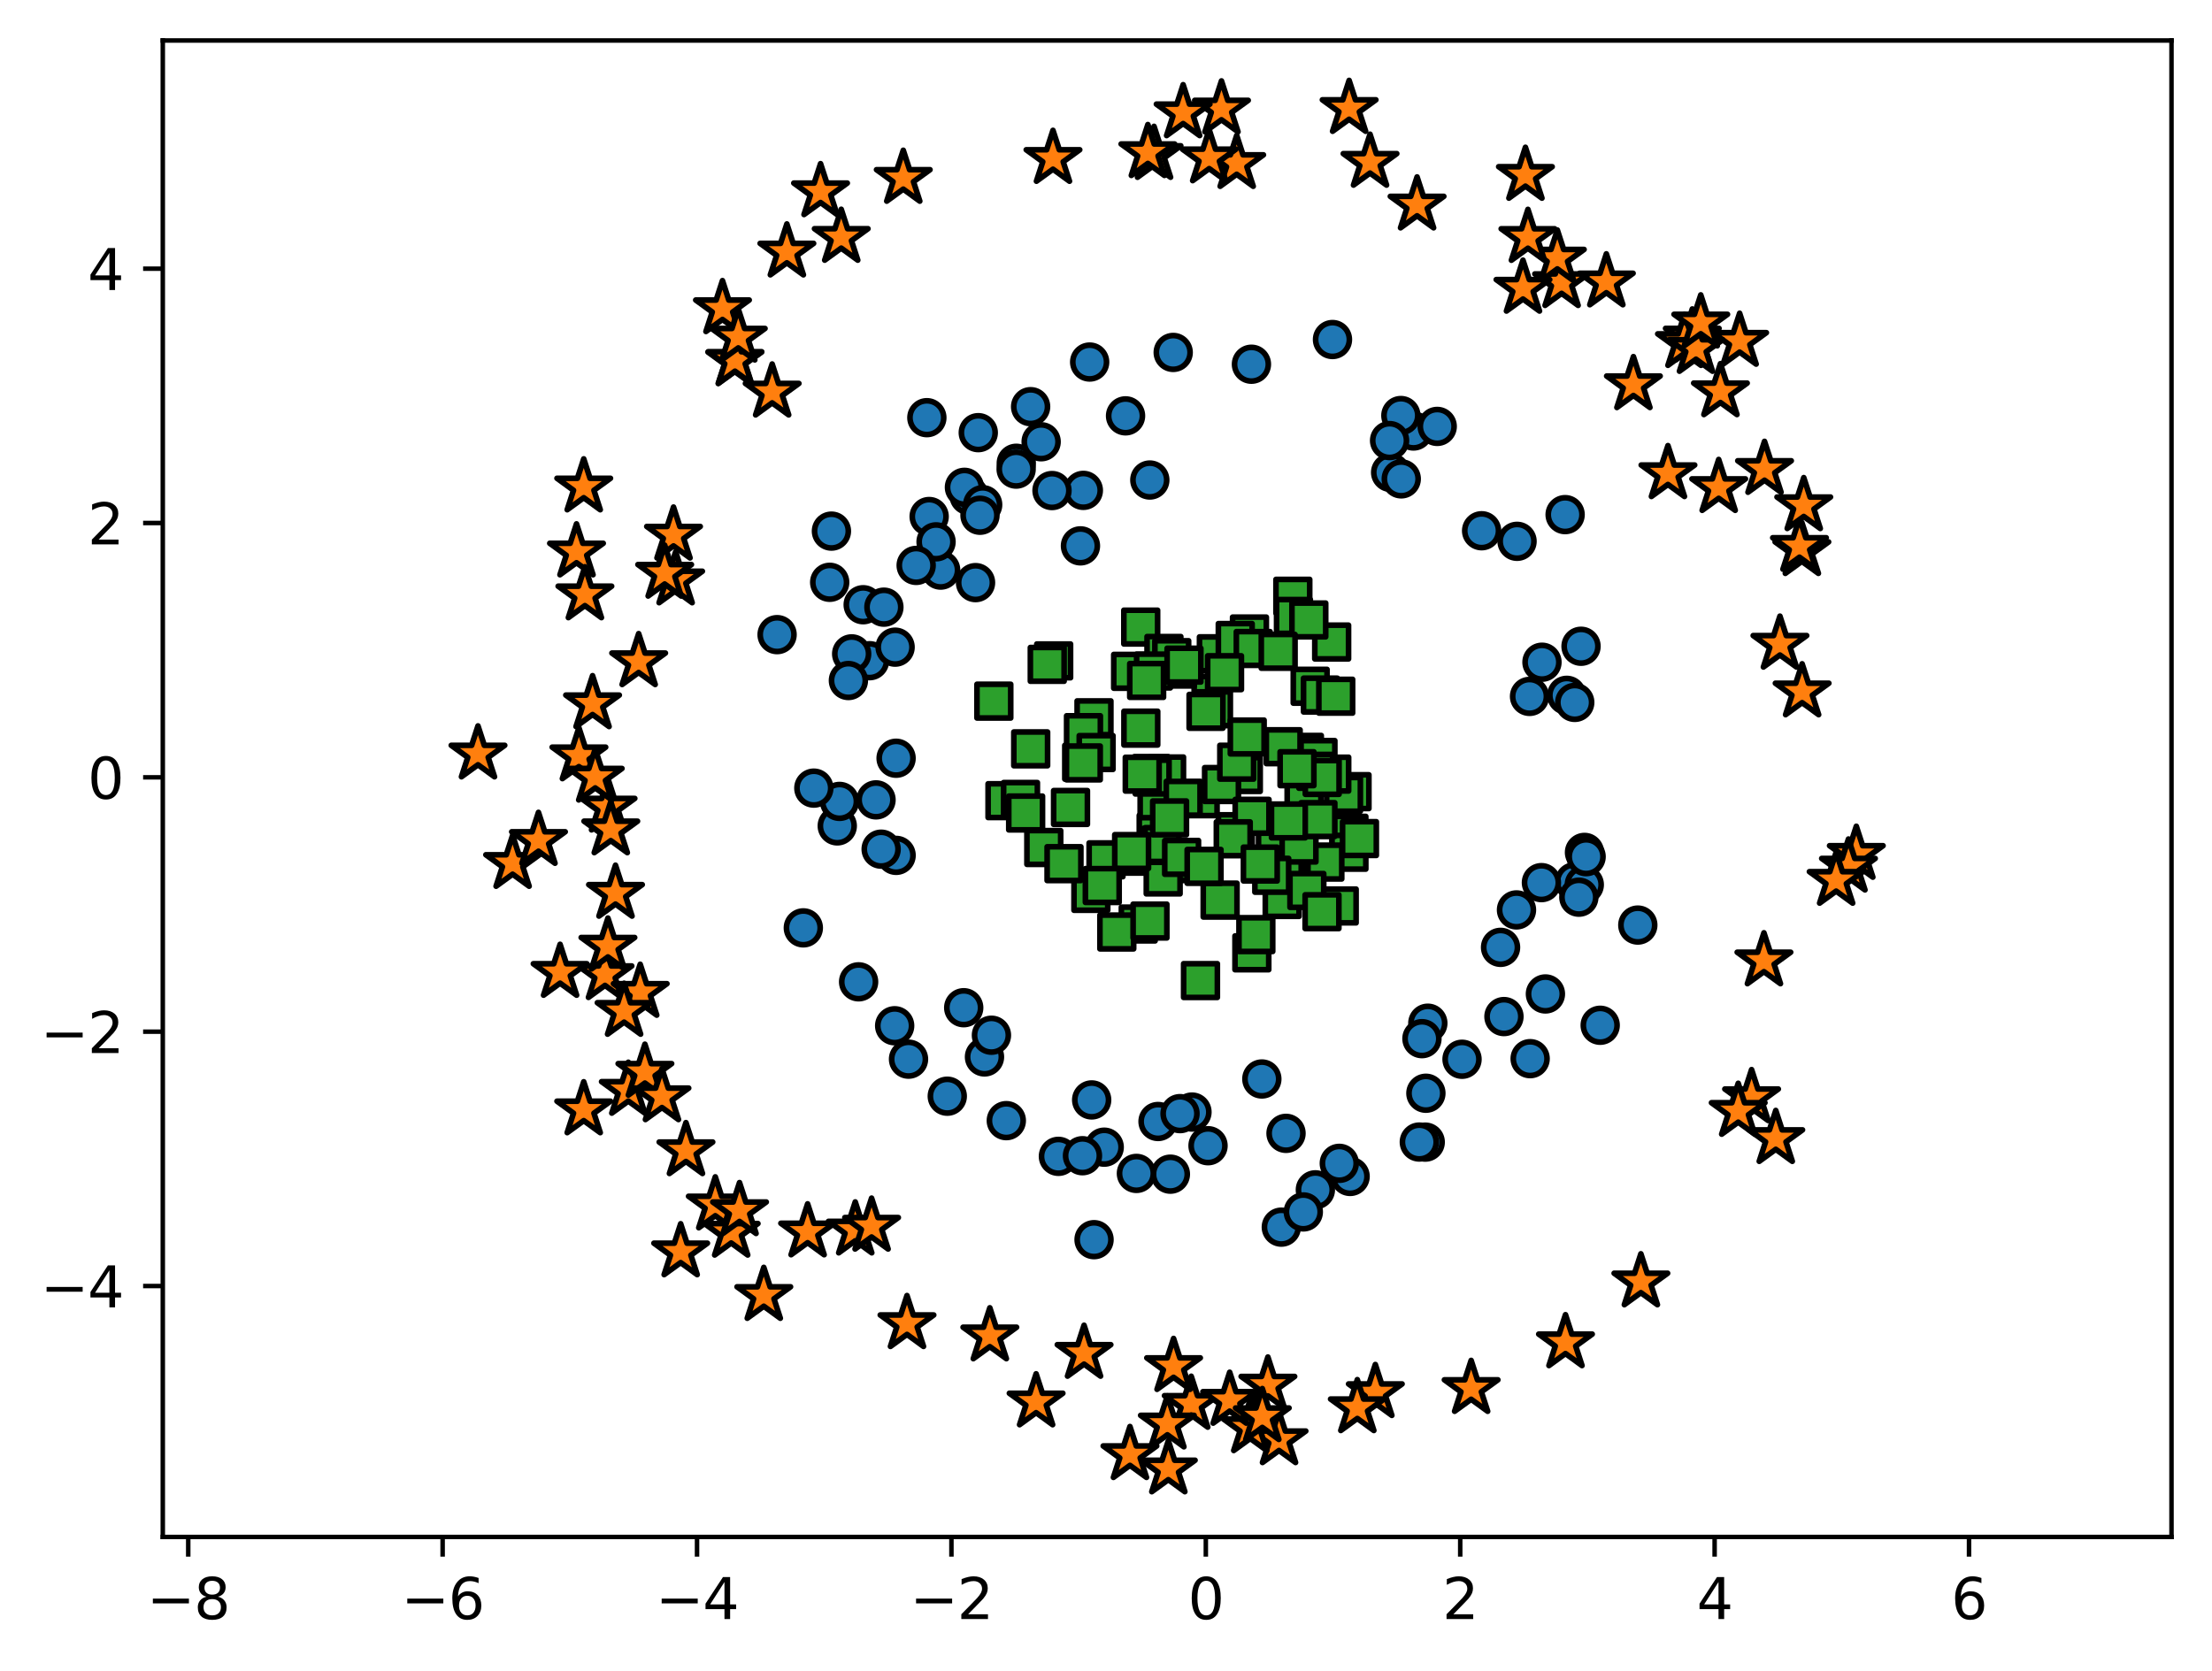 <?xml version="1.0" encoding="utf-8" standalone="no"?>
<!DOCTYPE svg PUBLIC "-//W3C//DTD SVG 1.1//EN"
  "http://www.w3.org/Graphics/SVG/1.1/DTD/svg11.dtd">
<svg xmlns:xlink="http://www.w3.org/1999/xlink" width="393.262pt" height="297.19pt" viewBox="0 0 393.262 297.19" xmlns="http://www.w3.org/2000/svg" version="1.1">
 <defs>
  <style type="text/css">*{stroke-linejoin: round; stroke-linecap: butt}</style>
 </defs>
 <g id="figure_1">
  <g id="patch_1">
   <path d="M 0 297.19 
L 393.262 297.19 
L 393.262 0 
L 0 0 
z
" style="fill: #ffffff"/>
  </g>
  <g id="axes_1">
   <g id="patch_2">
    <path d="M 28.942 273.312 
L 386.062 273.312 
L 386.062 7.2 
L 28.942 7.2 
z
" style="fill: #ffffff"/>
   </g>
   <g id="PathCollection_1">
    <defs>
     <path id="me2794a788e" d="M 0 3 
C 0.796 3 1.559 2.684 2.121 2.121 
C 2.684 1.559 3 0.796 3 0 
C 3 -0.796 2.684 -1.559 2.121 -2.121 
C 1.559 -2.684 0.796 -3 0 -3 
C -0.796 -3 -1.559 -2.684 -2.121 -2.121 
C -2.684 -1.559 -3 -0.796 -3 0 
C -3 0.796 -2.684 1.559 -2.121 2.121 
C -1.559 2.684 -0.796 3 0 3 
z
" style="stroke: #000000"/>
    </defs>
    <g clip-path="url(#pdf458d5dad)">
     <use xlink:href="#me2794a788e" x="208.078" y="208.799" style="fill: #1f77b4; stroke: #000000"/>
     <use xlink:href="#me2794a788e" x="253.385" y="203.1" style="fill: #1f77b4; stroke: #000000"/>
     <use xlink:href="#me2794a788e" x="152.648" y="174.596" style="fill: #1f77b4; stroke: #000000"/>
     <use xlink:href="#me2794a788e" x="204.422" y="85.36" style="fill: #1f77b4; stroke: #000000"/>
     <use xlink:href="#me2794a788e" x="148.853" y="146.867" style="fill: #1f77b4; stroke: #000000"/>
     <use xlink:href="#me2794a788e" x="159.059" y="182.407" style="fill: #1f77b4; stroke: #000000"/>
     <use xlink:href="#me2794a788e" x="240.032" y="209.203" style="fill: #1f77b4; stroke: #000000"/>
     <use xlink:href="#me2794a788e" x="154.602" y="117.492" style="fill: #1f77b4; stroke: #000000"/>
     <use xlink:href="#me2794a788e" x="202.039" y="208.665" style="fill: #1f77b4; stroke: #000000"/>
     <use xlink:href="#me2794a788e" x="259.929" y="188.366" style="fill: #1f77b4; stroke: #000000"/>
     <use xlink:href="#me2794a788e" x="138.156" y="112.855" style="fill: #1f77b4; stroke: #000000"/>
     <use xlink:href="#me2794a788e" x="205.88" y="199.432" style="fill: #1f77b4; stroke: #000000"/>
     <use xlink:href="#me2794a788e" x="266.778" y="168.465" style="fill: #1f77b4; stroke: #000000"/>
     <use xlink:href="#me2794a788e" x="175.028" y="187.951" style="fill: #1f77b4; stroke: #000000"/>
     <use xlink:href="#me2794a788e" x="180.68" y="82.381" style="fill: #1f77b4; stroke: #000000"/>
     <use xlink:href="#me2794a788e" x="167.237" y="101.379" style="fill: #1f77b4; stroke: #000000"/>
     <use xlink:href="#me2794a788e" x="192.603" y="87.202" style="fill: #1f77b4; stroke: #000000"/>
     <use xlink:href="#me2794a788e" x="269.61" y="161.807" style="fill: #1f77b4; stroke: #000000"/>
     <use xlink:href="#me2794a788e" x="274.753" y="176.751" style="fill: #1f77b4; stroke: #000000"/>
     <use xlink:href="#me2794a788e" x="278.548" y="123.647" style="fill: #1f77b4; stroke: #000000"/>
     <use xlink:href="#me2794a788e" x="272.039" y="188.26" style="fill: #1f77b4; stroke: #000000"/>
     <use xlink:href="#me2794a788e" x="147.507" y="103.549" style="fill: #1f77b4; stroke: #000000"/>
     <use xlink:href="#me2794a788e" x="196.313" y="203.999" style="fill: #1f77b4; stroke: #000000"/>
     <use xlink:href="#me2794a788e" x="251.297" y="76.644" style="fill: #1f77b4; stroke: #000000"/>
     <use xlink:href="#me2794a788e" x="291.18" y="164.502" style="fill: #1f77b4; stroke: #000000"/>
     <use xlink:href="#me2794a788e" x="159.139" y="115.082" style="fill: #1f77b4; stroke: #000000"/>
     <use xlink:href="#me2794a788e" x="185.102" y="78.557" style="fill: #1f77b4; stroke: #000000"/>
     <use xlink:href="#me2794a788e" x="155.746" y="142.239" style="fill: #1f77b4; stroke: #000000"/>
     <use xlink:href="#me2794a788e" x="173.922" y="76.937" style="fill: #1f77b4; stroke: #000000"/>
     <use xlink:href="#me2794a788e" x="211.915" y="197.754" style="fill: #1f77b4; stroke: #000000"/>
     <use xlink:href="#me2794a788e" x="165.19" y="91.849" style="fill: #1f77b4; stroke: #000000"/>
     <use xlink:href="#me2794a788e" x="274.141" y="117.761" style="fill: #1f77b4; stroke: #000000"/>
     <use xlink:href="#me2794a788e" x="269.71" y="96.262" style="fill: #1f77b4; stroke: #000000"/>
     <use xlink:href="#me2794a788e" x="255.516" y="75.827" style="fill: #1f77b4; stroke: #000000"/>
     <use xlink:href="#me2794a788e" x="252.334" y="203.087" style="fill: #1f77b4; stroke: #000000"/>
     <use xlink:href="#me2794a788e" x="214.771" y="203.739" style="fill: #1f77b4; stroke: #000000"/>
     <use xlink:href="#me2794a788e" x="247.236" y="84.015" style="fill: #1f77b4; stroke: #000000"/>
     <use xlink:href="#me2794a788e" x="159.317" y="152.108" style="fill: #1f77b4; stroke: #000000"/>
     <use xlink:href="#me2794a788e" x="164.782" y="74.273" style="fill: #1f77b4; stroke: #000000"/>
     <use xlink:href="#me2794a788e" x="233.853" y="211.582" style="fill: #1f77b4; stroke: #000000"/>
     <use xlink:href="#me2794a788e" x="194.083" y="195.596" style="fill: #1f77b4; stroke: #000000"/>
     <use xlink:href="#me2794a788e" x="281.086" y="114.923" style="fill: #1f77b4; stroke: #000000"/>
     <use xlink:href="#me2794a788e" x="279.914" y="156.803" style="fill: #1f77b4; stroke: #000000"/>
     <use xlink:href="#me2794a788e" x="142.82" y="165" style="fill: #1f77b4; stroke: #000000"/>
     <use xlink:href="#me2794a788e" x="178.908" y="199.281" style="fill: #1f77b4; stroke: #000000"/>
     <use xlink:href="#me2794a788e" x="274.043" y="156.955" style="fill: #1f77b4; stroke: #000000"/>
     <use xlink:href="#me2794a788e" x="153.462" y="107.538" style="fill: #1f77b4; stroke: #000000"/>
     <use xlink:href="#me2794a788e" x="168.412" y="194.934" style="fill: #1f77b4; stroke: #000000"/>
     <use xlink:href="#me2794a788e" x="180.656" y="83.419" style="fill: #1f77b4; stroke: #000000"/>
     <use xlink:href="#me2794a788e" x="279.967" y="124.907" style="fill: #1f77b4; stroke: #000000"/>
     <use xlink:href="#me2794a788e" x="281.663" y="157.322" style="fill: #1f77b4; stroke: #000000"/>
     <use xlink:href="#me2794a788e" x="166.418" y="96.353" style="fill: #1f77b4; stroke: #000000"/>
     <use xlink:href="#me2794a788e" x="172.285" y="88.13" style="fill: #1f77b4; stroke: #000000"/>
     <use xlink:href="#me2794a788e" x="183.229" y="72.317" style="fill: #1f77b4; stroke: #000000"/>
     <use xlink:href="#me2794a788e" x="192.089" y="97.069" style="fill: #1f77b4; stroke: #000000"/>
     <use xlink:href="#me2794a788e" x="249.054" y="73.892" style="fill: #1f77b4; stroke: #000000"/>
     <use xlink:href="#me2794a788e" x="151.415" y="116.276" style="fill: #1f77b4; stroke: #000000"/>
     <use xlink:href="#me2794a788e" x="227.801" y="218.22" style="fill: #1f77b4; stroke: #000000"/>
     <use xlink:href="#me2794a788e" x="263.412" y="94.382" style="fill: #1f77b4; stroke: #000000"/>
     <use xlink:href="#me2794a788e" x="231.71" y="215.514" style="fill: #1f77b4; stroke: #000000"/>
     <use xlink:href="#me2794a788e" x="157.143" y="107.971" style="fill: #1f77b4; stroke: #000000"/>
     <use xlink:href="#me2794a788e" x="171.463" y="86.659" style="fill: #1f77b4; stroke: #000000"/>
     <use xlink:href="#me2794a788e" x="222.487" y="64.77" style="fill: #1f77b4; stroke: #000000"/>
     <use xlink:href="#me2794a788e" x="238.109" y="206.874" style="fill: #1f77b4; stroke: #000000"/>
     <use xlink:href="#me2794a788e" x="149.254" y="142.511" style="fill: #1f77b4; stroke: #000000"/>
     <use xlink:href="#me2794a788e" x="284.492" y="182.32" style="fill: #1f77b4; stroke: #000000"/>
     <use xlink:href="#me2794a788e" x="147.816" y="94.447" style="fill: #1f77b4; stroke: #000000"/>
     <use xlink:href="#me2794a788e" x="174.704" y="89.749" style="fill: #1f77b4; stroke: #000000"/>
     <use xlink:href="#me2794a788e" x="176.264" y="184.092" style="fill: #1f77b4; stroke: #000000"/>
     <use xlink:href="#me2794a788e" x="249.123" y="85.157" style="fill: #1f77b4; stroke: #000000"/>
     <use xlink:href="#me2794a788e" x="171.334" y="179.199" style="fill: #1f77b4; stroke: #000000"/>
     <use xlink:href="#me2794a788e" x="281.7" y="151.581" style="fill: #1f77b4; stroke: #000000"/>
     <use xlink:href="#me2794a788e" x="174.229" y="91.625" style="fill: #1f77b4; stroke: #000000"/>
     <use xlink:href="#me2794a788e" x="209.793" y="198.032" style="fill: #1f77b4; stroke: #000000"/>
     <use xlink:href="#me2794a788e" x="144.689" y="140.149" style="fill: #1f77b4; stroke: #000000"/>
     <use xlink:href="#me2794a788e" x="278.257" y="91.513" style="fill: #1f77b4; stroke: #000000"/>
     <use xlink:href="#me2794a788e" x="236.898" y="60.376" style="fill: #1f77b4; stroke: #000000"/>
     <use xlink:href="#me2794a788e" x="193.727" y="64.381" style="fill: #1f77b4; stroke: #000000"/>
     <use xlink:href="#me2794a788e" x="271.93" y="123.839" style="fill: #1f77b4; stroke: #000000"/>
     <use xlink:href="#me2794a788e" x="253.848" y="181.952" style="fill: #1f77b4; stroke: #000000"/>
     <use xlink:href="#me2794a788e" x="267.381" y="180.774" style="fill: #1f77b4; stroke: #000000"/>
     <use xlink:href="#me2794a788e" x="281.989" y="152.337" style="fill: #1f77b4; stroke: #000000"/>
     <use xlink:href="#me2794a788e" x="280.696" y="159.543" style="fill: #1f77b4; stroke: #000000"/>
     <use xlink:href="#me2794a788e" x="161.522" y="188.348" style="fill: #1f77b4; stroke: #000000"/>
     <use xlink:href="#me2794a788e" x="156.656" y="151.005" style="fill: #1f77b4; stroke: #000000"/>
     <use xlink:href="#me2794a788e" x="194.506" y="220.447" style="fill: #1f77b4; stroke: #000000"/>
     <use xlink:href="#me2794a788e" x="188.17" y="205.63" style="fill: #1f77b4; stroke: #000000"/>
     <use xlink:href="#me2794a788e" x="224.338" y="191.872" style="fill: #1f77b4; stroke: #000000"/>
     <use xlink:href="#me2794a788e" x="200.106" y="73.95" style="fill: #1f77b4; stroke: #000000"/>
     <use xlink:href="#me2794a788e" x="159.313" y="134.835" style="fill: #1f77b4; stroke: #000000"/>
     <use xlink:href="#me2794a788e" x="253.503" y="194.409" style="fill: #1f77b4; stroke: #000000"/>
     <use xlink:href="#me2794a788e" x="150.834" y="121.016" style="fill: #1f77b4; stroke: #000000"/>
     <use xlink:href="#me2794a788e" x="173.436" y="103.605" style="fill: #1f77b4; stroke: #000000"/>
     <use xlink:href="#me2794a788e" x="208.579" y="62.672" style="fill: #1f77b4; stroke: #000000"/>
     <use xlink:href="#me2794a788e" x="252.802" y="184.7" style="fill: #1f77b4; stroke: #000000"/>
     <use xlink:href="#me2794a788e" x="192.449" y="205.518" style="fill: #1f77b4; stroke: #000000"/>
     <use xlink:href="#me2794a788e" x="187.031" y="87.233" style="fill: #1f77b4; stroke: #000000"/>
     <use xlink:href="#me2794a788e" x="228.637" y="201.541" style="fill: #1f77b4; stroke: #000000"/>
     <use xlink:href="#me2794a788e" x="162.882" y="100.545" style="fill: #1f77b4; stroke: #000000"/>
     <use xlink:href="#me2794a788e" x="247.049" y="78.345" style="fill: #1f77b4; stroke: #000000"/>
    </g>
   </g>
   <g id="PathCollection_2">
    <defs>
     <path id="m41deb6f26c" d="M 0 -5 
L -1.123 -1.545 
L -4.755 -1.545 
L -1.816 0.59 
L -2.939 4.045 
L -0 1.91 
L 2.939 4.045 
L 1.816 0.59 
L 4.755 -1.545 
L 1.123 -1.545 
z
" style="stroke: #000000"/>
    </defs>
    <g clip-path="url(#pdf458d5dad)">
     <use xlink:href="#m41deb6f26c" x="152.051" y="218.736" style="fill: #ff7f0e; stroke: #000000"/>
     <use xlink:href="#m41deb6f26c" x="261.548" y="246.917" style="fill: #ff7f0e; stroke: #000000"/>
     <use xlink:href="#m41deb6f26c" x="103.779" y="197.369" style="fill: #ff7f0e; stroke: #000000"/>
     <use xlink:href="#m41deb6f26c" x="244.514" y="247.647" style="fill: #ff7f0e; stroke: #000000"/>
     <use xlink:href="#m41deb6f26c" x="241.312" y="250.334" style="fill: #ff7f0e; stroke: #000000"/>
     <use xlink:href="#m41deb6f26c" x="91.136" y="153.547" style="fill: #ff7f0e; stroke: #000000"/>
     <use xlink:href="#m41deb6f26c" x="187.204" y="28.179" style="fill: #ff7f0e; stroke: #000000"/>
     <use xlink:href="#m41deb6f26c" x="139.894" y="44.826" style="fill: #ff7f0e; stroke: #000000"/>
     <use xlink:href="#m41deb6f26c" x="107.559" y="173.318" style="fill: #ff7f0e; stroke: #000000"/>
     <use xlink:href="#m41deb6f26c" x="108.102" y="143.527" style="fill: #ff7f0e; stroke: #000000"/>
     <use xlink:href="#m41deb6f26c" x="130.632" y="64.158" style="fill: #ff7f0e; stroke: #000000"/>
     <use xlink:href="#m41deb6f26c" x="251.935" y="36.464" style="fill: #ff7f0e; stroke: #000000"/>
     <use xlink:href="#m41deb6f26c" x="119.74" y="95.167" style="fill: #ff7f0e; stroke: #000000"/>
     <use xlink:href="#m41deb6f26c" x="143.583" y="219.078" style="fill: #ff7f0e; stroke: #000000"/>
     <use xlink:href="#m41deb6f26c" x="154.956" y="218.06" style="fill: #ff7f0e; stroke: #000000"/>
     <use xlink:href="#m41deb6f26c" x="285.585" y="50.143" style="fill: #ff7f0e; stroke: #000000"/>
     <use xlink:href="#m41deb6f26c" x="105.349" y="125.154" style="fill: #ff7f0e; stroke: #000000"/>
     <use xlink:href="#m41deb6f26c" x="277.63" y="50.26" style="fill: #ff7f0e; stroke: #000000"/>
     <use xlink:href="#m41deb6f26c" x="227.393" y="256.025" style="fill: #ff7f0e; stroke: #000000"/>
     <use xlink:href="#m41deb6f26c" x="121.013" y="222.617" style="fill: #ff7f0e; stroke: #000000"/>
     <use xlink:href="#m41deb6f26c" x="320.345" y="97.915" style="fill: #ff7f0e; stroke: #000000"/>
     <use xlink:href="#m41deb6f26c" x="219.867" y="29.081" style="fill: #ff7f0e; stroke: #000000"/>
     <use xlink:href="#m41deb6f26c" x="276.873" y="45.905" style="fill: #ff7f0e; stroke: #000000"/>
     <use xlink:href="#m41deb6f26c" x="111.707" y="193.893" style="fill: #ff7f0e; stroke: #000000"/>
     <use xlink:href="#m41deb6f26c" x="330.026" y="151.934" style="fill: #ff7f0e; stroke: #000000"/>
     <use xlink:href="#m41deb6f26c" x="319.922" y="97.173" style="fill: #ff7f0e; stroke: #000000"/>
     <use xlink:href="#m41deb6f26c" x="225.414" y="246.316" style="fill: #ff7f0e; stroke: #000000"/>
     <use xlink:href="#m41deb6f26c" x="222.278" y="253.893" style="fill: #ff7f0e; stroke: #000000"/>
     <use xlink:href="#m41deb6f26c" x="309.281" y="60.703" style="fill: #ff7f0e; stroke: #000000"/>
     <use xlink:href="#m41deb6f26c" x="130.666" y="64.095" style="fill: #ff7f0e; stroke: #000000"/>
     <use xlink:href="#m41deb6f26c" x="270.764" y="51.265" style="fill: #ff7f0e; stroke: #000000"/>
     <use xlink:href="#m41deb6f26c" x="108.588" y="147.575" style="fill: #ff7f0e; stroke: #000000"/>
     <use xlink:href="#m41deb6f26c" x="113.545" y="117.677" style="fill: #ff7f0e; stroke: #000000"/>
     <use xlink:href="#m41deb6f26c" x="127.17" y="214.277" style="fill: #ff7f0e; stroke: #000000"/>
     <use xlink:href="#m41deb6f26c" x="175.979" y="237.562" style="fill: #ff7f0e; stroke: #000000"/>
     <use xlink:href="#m41deb6f26c" x="239.855" y="19.296" style="fill: #ff7f0e; stroke: #000000"/>
     <use xlink:href="#m41deb6f26c" x="114.654" y="190.687" style="fill: #ff7f0e; stroke: #000000"/>
     <use xlink:href="#m41deb6f26c" x="128.446" y="54.901" style="fill: #ff7f0e; stroke: #000000"/>
     <use xlink:href="#m41deb6f26c" x="211.784" y="249.733" style="fill: #ff7f0e; stroke: #000000"/>
     <use xlink:href="#m41deb6f26c" x="208.643" y="243.013" style="fill: #ff7f0e; stroke: #000000"/>
     <use xlink:href="#m41deb6f26c" x="117.686" y="195.039" style="fill: #ff7f0e; stroke: #000000"/>
     <use xlink:href="#m41deb6f26c" x="192.729" y="240.666" style="fill: #ff7f0e; stroke: #000000"/>
     <use xlink:href="#m41deb6f26c" x="160.588" y="31.721" style="fill: #ff7f0e; stroke: #000000"/>
     <use xlink:href="#m41deb6f26c" x="313.603" y="170.878" style="fill: #ff7f0e; stroke: #000000"/>
     <use xlink:href="#m41deb6f26c" x="300.866" y="59.942" style="fill: #ff7f0e; stroke: #000000"/>
     <use xlink:href="#m41deb6f26c" x="296.537" y="84.239" style="fill: #ff7f0e; stroke: #000000"/>
     <use xlink:href="#m41deb6f26c" x="328.629" y="154.202" style="fill: #ff7f0e; stroke: #000000"/>
     <use xlink:href="#m41deb6f26c" x="95.732" y="149.459" style="fill: #ff7f0e; stroke: #000000"/>
     <use xlink:href="#m41deb6f26c" x="131.255" y="59.956" style="fill: #ff7f0e; stroke: #000000"/>
     <use xlink:href="#m41deb6f26c" x="137.28" y="69.732" style="fill: #ff7f0e; stroke: #000000"/>
     <use xlink:href="#m41deb6f26c" x="218.62" y="249.023" style="fill: #ff7f0e; stroke: #000000"/>
     <use xlink:href="#m41deb6f26c" x="121.953" y="204.631" style="fill: #ff7f0e; stroke: #000000"/>
     <use xlink:href="#m41deb6f26c" x="224.42" y="251.924" style="fill: #ff7f0e; stroke: #000000"/>
     <use xlink:href="#m41deb6f26c" x="214.98" y="28.075" style="fill: #ff7f0e; stroke: #000000"/>
     <use xlink:href="#m41deb6f26c" x="113.82" y="176.473" style="fill: #ff7f0e; stroke: #000000"/>
     <use xlink:href="#m41deb6f26c" x="313.707" y="83.484" style="fill: #ff7f0e; stroke: #000000"/>
     <use xlink:href="#m41deb6f26c" x="243.571" y="28.867" style="fill: #ff7f0e; stroke: #000000"/>
     <use xlink:href="#m41deb6f26c" x="205.172" y="27.472" style="fill: #ff7f0e; stroke: #000000"/>
     <use xlink:href="#m41deb6f26c" x="311.407" y="195.205" style="fill: #ff7f0e; stroke: #000000"/>
     <use xlink:href="#m41deb6f26c" x="299.476" y="60.919" style="fill: #ff7f0e; stroke: #000000"/>
     <use xlink:href="#m41deb6f26c" x="102.923" y="134.413" style="fill: #ff7f0e; stroke: #000000"/>
     <use xlink:href="#m41deb6f26c" x="207.543" y="253.234" style="fill: #ff7f0e; stroke: #000000"/>
     <use xlink:href="#m41deb6f26c" x="108.081" y="168.259" style="fill: #ff7f0e; stroke: #000000"/>
     <use xlink:href="#m41deb6f26c" x="120.118" y="103.13" style="fill: #ff7f0e; stroke: #000000"/>
     <use xlink:href="#m41deb6f26c" x="305.559" y="86.704" style="fill: #ff7f0e; stroke: #000000"/>
     <use xlink:href="#m41deb6f26c" x="271.644" y="42.23" style="fill: #ff7f0e; stroke: #000000"/>
     <use xlink:href="#m41deb6f26c" x="200.89" y="258.673" style="fill: #ff7f0e; stroke: #000000"/>
     <use xlink:href="#m41deb6f26c" x="103.779" y="86.598" style="fill: #ff7f0e; stroke: #000000"/>
     <use xlink:href="#m41deb6f26c" x="109.427" y="158.857" style="fill: #ff7f0e; stroke: #000000"/>
     <use xlink:href="#m41deb6f26c" x="301.522" y="61.963" style="fill: #ff7f0e; stroke: #000000"/>
     <use xlink:href="#m41deb6f26c" x="290.398" y="68.417" style="fill: #ff7f0e; stroke: #000000"/>
     <use xlink:href="#m41deb6f26c" x="204.075" y="27.15" style="fill: #ff7f0e; stroke: #000000"/>
     <use xlink:href="#m41deb6f26c" x="320.682" y="89.932" style="fill: #ff7f0e; stroke: #000000"/>
     <use xlink:href="#m41deb6f26c" x="315.707" y="202.468" style="fill: #ff7f0e; stroke: #000000"/>
     <use xlink:href="#m41deb6f26c" x="316.448" y="114.568" style="fill: #ff7f0e; stroke: #000000"/>
     <use xlink:href="#m41deb6f26c" x="149.56" y="42.216" style="fill: #ff7f0e; stroke: #000000"/>
     <use xlink:href="#m41deb6f26c" x="291.725" y="227.961" style="fill: #ff7f0e; stroke: #000000"/>
     <use xlink:href="#m41deb6f26c" x="84.979" y="134.086" style="fill: #ff7f0e; stroke: #000000"/>
     <use xlink:href="#m41deb6f26c" x="320.393" y="123.041" style="fill: #ff7f0e; stroke: #000000"/>
     <use xlink:href="#m41deb6f26c" x="302.371" y="57.441" style="fill: #ff7f0e; stroke: #000000"/>
     <use xlink:href="#m41deb6f26c" x="145.882" y="34.104" style="fill: #ff7f0e; stroke: #000000"/>
     <use xlink:href="#m41deb6f26c" x="135.791" y="230.374" style="fill: #ff7f0e; stroke: #000000"/>
     <use xlink:href="#m41deb6f26c" x="305.868" y="69.671" style="fill: #ff7f0e; stroke: #000000"/>
     <use xlink:href="#m41deb6f26c" x="99.576" y="172.924" style="fill: #ff7f0e; stroke: #000000"/>
     <use xlink:href="#m41deb6f26c" x="161.249" y="235.384" style="fill: #ff7f0e; stroke: #000000"/>
     <use xlink:href="#m41deb6f26c" x="184.205" y="249.303" style="fill: #ff7f0e; stroke: #000000"/>
     <use xlink:href="#m41deb6f26c" x="326.44" y="156.553" style="fill: #ff7f0e; stroke: #000000"/>
     <use xlink:href="#m41deb6f26c" x="309.031" y="197.642" style="fill: #ff7f0e; stroke: #000000"/>
     <use xlink:href="#m41deb6f26c" x="217.161" y="19.389" style="fill: #ff7f0e; stroke: #000000"/>
     <use xlink:href="#m41deb6f26c" x="105.825" y="138.202" style="fill: #ff7f0e; stroke: #000000"/>
     <use xlink:href="#m41deb6f26c" x="102.493" y="98.158" style="fill: #ff7f0e; stroke: #000000"/>
     <use xlink:href="#m41deb6f26c" x="207.711" y="261.216" style="fill: #ff7f0e; stroke: #000000"/>
     <use xlink:href="#m41deb6f26c" x="103.987" y="105.785" style="fill: #ff7f0e; stroke: #000000"/>
     <use xlink:href="#m41deb6f26c" x="210.345" y="20.062" style="fill: #ff7f0e; stroke: #000000"/>
     <use xlink:href="#m41deb6f26c" x="271.199" y="31.191" style="fill: #ff7f0e; stroke: #000000"/>
     <use xlink:href="#m41deb6f26c" x="129.996" y="219.127" style="fill: #ff7f0e; stroke: #000000"/>
     <use xlink:href="#m41deb6f26c" x="131.476" y="215.295" style="fill: #ff7f0e; stroke: #000000"/>
     <use xlink:href="#m41deb6f26c" x="278.32" y="238.788" style="fill: #ff7f0e; stroke: #000000"/>
     <use xlink:href="#m41deb6f26c" x="110.955" y="179.855" style="fill: #ff7f0e; stroke: #000000"/>
     <use xlink:href="#m41deb6f26c" x="118.169" y="101.94" style="fill: #ff7f0e; stroke: #000000"/>
    </g>
   </g>
   <g id="PathCollection_3">
    <defs>
     <path id="mb01de57bb8" d="M -3 3 
L 3 3 
L 3 -3 
L -3 -3 
z
" style="stroke: #000000"/>
    </defs>
    <g clip-path="url(#pdf458d5dad)">
     <use xlink:href="#mb01de57bb8" x="187.328" y="117.523" style="fill: #2ca02c; stroke: #000000"/>
     <use xlink:href="#mb01de57bb8" x="192.307" y="135.545" style="fill: #2ca02c; stroke: #000000"/>
     <use xlink:href="#mb01de57bb8" x="202.806" y="111.512" style="fill: #2ca02c; stroke: #000000"/>
     <use xlink:href="#mb01de57bb8" x="178.67" y="142.378" style="fill: #2ca02c; stroke: #000000"/>
     <use xlink:href="#mb01de57bb8" x="185.572" y="150.706" style="fill: #2ca02c; stroke: #000000"/>
     <use xlink:href="#mb01de57bb8" x="205.547" y="147.993" style="fill: #2ca02c; stroke: #000000"/>
     <use xlink:href="#mb01de57bb8" x="221.046" y="137.729" style="fill: #2ca02c; stroke: #000000"/>
     <use xlink:href="#mb01de57bb8" x="213.375" y="142.033" style="fill: #2ca02c; stroke: #000000"/>
     <use xlink:href="#mb01de57bb8" x="239.817" y="148.178" style="fill: #2ca02c; stroke: #000000"/>
     <use xlink:href="#mb01de57bb8" x="236.753" y="114.171" style="fill: #2ca02c; stroke: #000000"/>
     <use xlink:href="#mb01de57bb8" x="202.645" y="152.248" style="fill: #2ca02c; stroke: #000000"/>
     <use xlink:href="#mb01de57bb8" x="222.563" y="169.439" style="fill: #2ca02c; stroke: #000000"/>
     <use xlink:href="#mb01de57bb8" x="209.766" y="153.572" style="fill: #2ca02c; stroke: #000000"/>
     <use xlink:href="#mb01de57bb8" x="232.927" y="122.035" style="fill: #2ca02c; stroke: #000000"/>
     <use xlink:href="#mb01de57bb8" x="207.405" y="137.626" style="fill: #2ca02c; stroke: #000000"/>
     <use xlink:href="#mb01de57bb8" x="239.823" y="151.551" style="fill: #2ca02c; stroke: #000000"/>
     <use xlink:href="#mb01de57bb8" x="228.879" y="154.682" style="fill: #2ca02c; stroke: #000000"/>
     <use xlink:href="#mb01de57bb8" x="219.624" y="147.896" style="fill: #2ca02c; stroke: #000000"/>
     <use xlink:href="#mb01de57bb8" x="217.172" y="139.51" style="fill: #2ca02c; stroke: #000000"/>
     <use xlink:href="#mb01de57bb8" x="190.323" y="143.588" style="fill: #2ca02c; stroke: #000000"/>
     <use xlink:href="#mb01de57bb8" x="222.136" y="112.743" style="fill: #2ca02c; stroke: #000000"/>
     <use xlink:href="#mb01de57bb8" x="228.336" y="153.266" style="fill: #2ca02c; stroke: #000000"/>
     <use xlink:href="#mb01de57bb8" x="219.876" y="135.541" style="fill: #2ca02c; stroke: #000000"/>
     <use xlink:href="#mb01de57bb8" x="216.251" y="116.261" style="fill: #2ca02c; stroke: #000000"/>
     <use xlink:href="#mb01de57bb8" x="240.371" y="140.78" style="fill: #2ca02c; stroke: #000000"/>
     <use xlink:href="#mb01de57bb8" x="206.795" y="155.949" style="fill: #2ca02c; stroke: #000000"/>
     <use xlink:href="#mb01de57bb8" x="194.496" y="127.642" style="fill: #2ca02c; stroke: #000000"/>
     <use xlink:href="#mb01de57bb8" x="226.748" y="149.422" style="fill: #2ca02c; stroke: #000000"/>
     <use xlink:href="#mb01de57bb8" x="222.602" y="145.161" style="fill: #2ca02c; stroke: #000000"/>
     <use xlink:href="#mb01de57bb8" x="241.691" y="149.122" style="fill: #2ca02c; stroke: #000000"/>
     <use xlink:href="#mb01de57bb8" x="235.543" y="153.3" style="fill: #2ca02c; stroke: #000000"/>
     <use xlink:href="#mb01de57bb8" x="206.067" y="150.34" style="fill: #2ca02c; stroke: #000000"/>
     <use xlink:href="#mb01de57bb8" x="227.953" y="159.951" style="fill: #2ca02c; stroke: #000000"/>
     <use xlink:href="#mb01de57bb8" x="215.304" y="123.289" style="fill: #2ca02c; stroke: #000000"/>
     <use xlink:href="#mb01de57bb8" x="201.009" y="119.381" style="fill: #2ca02c; stroke: #000000"/>
     <use xlink:href="#mb01de57bb8" x="219.607" y="113.896" style="fill: #2ca02c; stroke: #000000"/>
     <use xlink:href="#mb01de57bb8" x="238.096" y="161.107" style="fill: #2ca02c; stroke: #000000"/>
     <use xlink:href="#mb01de57bb8" x="202.822" y="129.482" style="fill: #2ca02c; stroke: #000000"/>
     <use xlink:href="#mb01de57bb8" x="223.272" y="166.198" style="fill: #2ca02c; stroke: #000000"/>
     <use xlink:href="#mb01de57bb8" x="238.855" y="141.261" style="fill: #2ca02c; stroke: #000000"/>
     <use xlink:href="#mb01de57bb8" x="234.752" y="123.6" style="fill: #2ca02c; stroke: #000000"/>
     <use xlink:href="#mb01de57bb8" x="196.631" y="152.901" style="fill: #2ca02c; stroke: #000000"/>
     <use xlink:href="#mb01de57bb8" x="231.903" y="133.791" style="fill: #2ca02c; stroke: #000000"/>
     <use xlink:href="#mb01de57bb8" x="204.68" y="137.546" style="fill: #2ca02c; stroke: #000000"/>
     <use xlink:href="#mb01de57bb8" x="206.583" y="150.186" style="fill: #2ca02c; stroke: #000000"/>
     <use xlink:href="#mb01de57bb8" x="230.947" y="150.272" style="fill: #2ca02c; stroke: #000000"/>
     <use xlink:href="#mb01de57bb8" x="202.362" y="164.314" style="fill: #2ca02c; stroke: #000000"/>
     <use xlink:href="#mb01de57bb8" x="181.431" y="142.163" style="fill: #2ca02c; stroke: #000000"/>
     <use xlink:href="#mb01de57bb8" x="234.316" y="134.704" style="fill: #2ca02c; stroke: #000000"/>
     <use xlink:href="#mb01de57bb8" x="231.842" y="141.914" style="fill: #2ca02c; stroke: #000000"/>
     <use xlink:href="#mb01de57bb8" x="193.94" y="158.868" style="fill: #2ca02c; stroke: #000000"/>
     <use xlink:href="#mb01de57bb8" x="234.308" y="145.749" style="fill: #2ca02c; stroke: #000000"/>
     <use xlink:href="#mb01de57bb8" x="201.189" y="151.425" style="fill: #2ca02c; stroke: #000000"/>
     <use xlink:href="#mb01de57bb8" x="205.706" y="142.407" style="fill: #2ca02c; stroke: #000000"/>
     <use xlink:href="#mb01de57bb8" x="176.691" y="124.679" style="fill: #2ca02c; stroke: #000000"/>
     <use xlink:href="#mb01de57bb8" x="204.841" y="138.184" style="fill: #2ca02c; stroke: #000000"/>
     <use xlink:href="#mb01de57bb8" x="209.327" y="118.977" style="fill: #2ca02c; stroke: #000000"/>
     <use xlink:href="#mb01de57bb8" x="206.93" y="116.202" style="fill: #2ca02c; stroke: #000000"/>
     <use xlink:href="#mb01de57bb8" x="232.341" y="158.347" style="fill: #2ca02c; stroke: #000000"/>
     <use xlink:href="#mb01de57bb8" x="216.919" y="160.062" style="fill: #2ca02c; stroke: #000000"/>
     <use xlink:href="#mb01de57bb8" x="215.738" y="126.033" style="fill: #2ca02c; stroke: #000000"/>
     <use xlink:href="#mb01de57bb8" x="186.184" y="118.141" style="fill: #2ca02c; stroke: #000000"/>
     <use xlink:href="#mb01de57bb8" x="219.253" y="149.158" style="fill: #2ca02c; stroke: #000000"/>
     <use xlink:href="#mb01de57bb8" x="198.551" y="165.734" style="fill: #2ca02c; stroke: #000000"/>
     <use xlink:href="#mb01de57bb8" x="210.075" y="152.466" style="fill: #2ca02c; stroke: #000000"/>
     <use xlink:href="#mb01de57bb8" x="226.102" y="155.65" style="fill: #2ca02c; stroke: #000000"/>
     <use xlink:href="#mb01de57bb8" x="203.074" y="137.669" style="fill: #2ca02c; stroke: #000000"/>
     <use xlink:href="#mb01de57bb8" x="204.45" y="163.789" style="fill: #2ca02c; stroke: #000000"/>
     <use xlink:href="#mb01de57bb8" x="192.628" y="130.286" style="fill: #2ca02c; stroke: #000000"/>
     <use xlink:href="#mb01de57bb8" x="222.806" y="115.319" style="fill: #2ca02c; stroke: #000000"/>
     <use xlink:href="#mb01de57bb8" x="229.848" y="106.033" style="fill: #2ca02c; stroke: #000000"/>
     <use xlink:href="#mb01de57bb8" x="183.243" y="133.166" style="fill: #2ca02c; stroke: #000000"/>
     <use xlink:href="#mb01de57bb8" x="229.957" y="109.622" style="fill: #2ca02c; stroke: #000000"/>
     <use xlink:href="#mb01de57bb8" x="208.321" y="116.946" style="fill: #2ca02c; stroke: #000000"/>
     <use xlink:href="#mb01de57bb8" x="214.066" y="154.066" style="fill: #2ca02c; stroke: #000000"/>
     <use xlink:href="#mb01de57bb8" x="217.705" y="119.623" style="fill: #2ca02c; stroke: #000000"/>
     <use xlink:href="#mb01de57bb8" x="232.691" y="110.244" style="fill: #2ca02c; stroke: #000000"/>
     <use xlink:href="#mb01de57bb8" x="189.163" y="153.58" style="fill: #2ca02c; stroke: #000000"/>
     <use xlink:href="#mb01de57bb8" x="236.77" y="137.656" style="fill: #2ca02c; stroke: #000000"/>
     <use xlink:href="#mb01de57bb8" x="195.968" y="157.471" style="fill: #2ca02c; stroke: #000000"/>
     <use xlink:href="#mb01de57bb8" x="221.737" y="131.059" style="fill: #2ca02c; stroke: #000000"/>
     <use xlink:href="#mb01de57bb8" x="182.343" y="144.572" style="fill: #2ca02c; stroke: #000000"/>
     <use xlink:href="#mb01de57bb8" x="235.033" y="162.124" style="fill: #2ca02c; stroke: #000000"/>
     <use xlink:href="#mb01de57bb8" x="210.35" y="141.955" style="fill: #2ca02c; stroke: #000000"/>
     <use xlink:href="#mb01de57bb8" x="205.071" y="119.327" style="fill: #2ca02c; stroke: #000000"/>
     <use xlink:href="#mb01de57bb8" x="229.055" y="145.983" style="fill: #2ca02c; stroke: #000000"/>
     <use xlink:href="#mb01de57bb8" x="237.475" y="123.803" style="fill: #2ca02c; stroke: #000000"/>
     <use xlink:href="#mb01de57bb8" x="227.24" y="115.822" style="fill: #2ca02c; stroke: #000000"/>
     <use xlink:href="#mb01de57bb8" x="214.415" y="126.494" style="fill: #2ca02c; stroke: #000000"/>
     <use xlink:href="#mb01de57bb8" x="194.875" y="133.817" style="fill: #2ca02c; stroke: #000000"/>
     <use xlink:href="#mb01de57bb8" x="228.135" y="132.786" style="fill: #2ca02c; stroke: #000000"/>
     <use xlink:href="#mb01de57bb8" x="233.925" y="137.162" style="fill: #2ca02c; stroke: #000000"/>
     <use xlink:href="#mb01de57bb8" x="235.068" y="138.249" style="fill: #2ca02c; stroke: #000000"/>
     <use xlink:href="#mb01de57bb8" x="210.496" y="118.278" style="fill: #2ca02c; stroke: #000000"/>
     <use xlink:href="#mb01de57bb8" x="192.603" y="135.671" style="fill: #2ca02c; stroke: #000000"/>
     <use xlink:href="#mb01de57bb8" x="203.856" y="121.005" style="fill: #2ca02c; stroke: #000000"/>
     <use xlink:href="#mb01de57bb8" x="230.587" y="136.695" style="fill: #2ca02c; stroke: #000000"/>
     <use xlink:href="#mb01de57bb8" x="213.431" y="174.37" style="fill: #2ca02c; stroke: #000000"/>
     <use xlink:href="#mb01de57bb8" x="224.065" y="153.651" style="fill: #2ca02c; stroke: #000000"/>
     <use xlink:href="#mb01de57bb8" x="207.933" y="145.442" style="fill: #2ca02c; stroke: #000000"/>
    </g>
   </g>
   <g id="matplotlib.axis_1">
    <g id="xtick_1">
     <g id="line2d_1">
      <defs>
       <path id="m5e9599307a" d="M 0 0 
L 0 3.5 
" style="stroke: #000000; stroke-width: 0.8"/>
      </defs>
      <g>
       <use xlink:href="#m5e9599307a" x="33.465" y="273.312" style="stroke: #000000; stroke-width: 0.8"/>
      </g>
     </g>
     <g id="text_1">
      <!-- −8 -->
      <g transform="translate(26.094 287.91) scale(0.1 -0.1)">
       <defs>
        <path id="DejaVuSans-2212" d="M 678 2272 
L 4684 2272 
L 4684 1741 
L 678 1741 
L 678 2272 
z
" transform="scale(0.016)"/>
        <path id="DejaVuSans-38" d="M 2034 2216 
Q 1584 2216 1326 1975 
Q 1069 1734 1069 1313 
Q 1069 891 1326 650 
Q 1584 409 2034 409 
Q 2484 409 2743 651 
Q 3003 894 3003 1313 
Q 3003 1734 2745 1975 
Q 2488 2216 2034 2216 
z
M 1403 2484 
Q 997 2584 770 2862 
Q 544 3141 544 3541 
Q 544 4100 942 4425 
Q 1341 4750 2034 4750 
Q 2731 4750 3128 4425 
Q 3525 4100 3525 3541 
Q 3525 3141 3298 2862 
Q 3072 2584 2669 2484 
Q 3125 2378 3379 2068 
Q 3634 1759 3634 1313 
Q 3634 634 3220 271 
Q 2806 -91 2034 -91 
Q 1263 -91 848 271 
Q 434 634 434 1313 
Q 434 1759 690 2068 
Q 947 2378 1403 2484 
z
M 1172 3481 
Q 1172 3119 1398 2916 
Q 1625 2713 2034 2713 
Q 2441 2713 2670 2916 
Q 2900 3119 2900 3481 
Q 2900 3844 2670 4047 
Q 2441 4250 2034 4250 
Q 1625 4250 1398 4047 
Q 1172 3844 1172 3481 
z
" transform="scale(0.016)"/>
       </defs>
       <use xlink:href="#DejaVuSans-2212"/>
       <use xlink:href="#DejaVuSans-38" transform="translate(83.789 0)"/>
      </g>
     </g>
    </g>
    <g id="xtick_2">
     <g id="line2d_2">
      <g>
       <use xlink:href="#m5e9599307a" x="78.693" y="273.312" style="stroke: #000000; stroke-width: 0.8"/>
      </g>
     </g>
     <g id="text_2">
      <!-- −6 -->
      <g transform="translate(71.322 287.91) scale(0.1 -0.1)">
       <defs>
        <path id="DejaVuSans-36" d="M 2113 2584 
Q 1688 2584 1439 2293 
Q 1191 2003 1191 1497 
Q 1191 994 1439 701 
Q 1688 409 2113 409 
Q 2538 409 2786 701 
Q 3034 994 3034 1497 
Q 3034 2003 2786 2293 
Q 2538 2584 2113 2584 
z
M 3366 4563 
L 3366 3988 
Q 3128 4100 2886 4159 
Q 2644 4219 2406 4219 
Q 1781 4219 1451 3797 
Q 1122 3375 1075 2522 
Q 1259 2794 1537 2939 
Q 1816 3084 2150 3084 
Q 2853 3084 3261 2657 
Q 3669 2231 3669 1497 
Q 3669 778 3244 343 
Q 2819 -91 2113 -91 
Q 1303 -91 875 529 
Q 447 1150 447 2328 
Q 447 3434 972 4092 
Q 1497 4750 2381 4750 
Q 2619 4750 2861 4703 
Q 3103 4656 3366 4563 
z
" transform="scale(0.016)"/>
       </defs>
       <use xlink:href="#DejaVuSans-2212"/>
       <use xlink:href="#DejaVuSans-36" transform="translate(83.789 0)"/>
      </g>
     </g>
    </g>
    <g id="xtick_3">
     <g id="line2d_3">
      <g>
       <use xlink:href="#m5e9599307a" x="123.922" y="273.312" style="stroke: #000000; stroke-width: 0.8"/>
      </g>
     </g>
     <g id="text_3">
      <!-- −4 -->
      <g transform="translate(116.551 287.91) scale(0.1 -0.1)">
       <defs>
        <path id="DejaVuSans-34" d="M 2419 4116 
L 825 1625 
L 2419 1625 
L 2419 4116 
z
M 2253 4666 
L 3047 4666 
L 3047 1625 
L 3713 1625 
L 3713 1100 
L 3047 1100 
L 3047 0 
L 2419 0 
L 2419 1100 
L 313 1100 
L 313 1709 
L 2253 4666 
z
" transform="scale(0.016)"/>
       </defs>
       <use xlink:href="#DejaVuSans-2212"/>
       <use xlink:href="#DejaVuSans-34" transform="translate(83.789 0)"/>
      </g>
     </g>
    </g>
    <g id="xtick_4">
     <g id="line2d_4">
      <g>
       <use xlink:href="#m5e9599307a" x="169.15" y="273.312" style="stroke: #000000; stroke-width: 0.8"/>
      </g>
     </g>
     <g id="text_4">
      <!-- −2 -->
      <g transform="translate(161.779 287.91) scale(0.1 -0.1)">
       <defs>
        <path id="DejaVuSans-32" d="M 1228 531 
L 3431 531 
L 3431 0 
L 469 0 
L 469 531 
Q 828 903 1448 1529 
Q 2069 2156 2228 2338 
Q 2531 2678 2651 2914 
Q 2772 3150 2772 3378 
Q 2772 3750 2511 3984 
Q 2250 4219 1831 4219 
Q 1534 4219 1204 4116 
Q 875 4013 500 3803 
L 500 4441 
Q 881 4594 1212 4672 
Q 1544 4750 1819 4750 
Q 2544 4750 2975 4387 
Q 3406 4025 3406 3419 
Q 3406 3131 3298 2873 
Q 3191 2616 2906 2266 
Q 2828 2175 2409 1742 
Q 1991 1309 1228 531 
z
" transform="scale(0.016)"/>
       </defs>
       <use xlink:href="#DejaVuSans-2212"/>
       <use xlink:href="#DejaVuSans-32" transform="translate(83.789 0)"/>
      </g>
     </g>
    </g>
    <g id="xtick_5">
     <g id="line2d_5">
      <g>
       <use xlink:href="#m5e9599307a" x="214.378" y="273.312" style="stroke: #000000; stroke-width: 0.8"/>
      </g>
     </g>
     <g id="text_5">
      <!-- 0 -->
      <g transform="translate(211.197 287.91) scale(0.1 -0.1)">
       <defs>
        <path id="DejaVuSans-30" d="M 2034 4250 
Q 1547 4250 1301 3770 
Q 1056 3291 1056 2328 
Q 1056 1369 1301 889 
Q 1547 409 2034 409 
Q 2525 409 2770 889 
Q 3016 1369 3016 2328 
Q 3016 3291 2770 3770 
Q 2525 4250 2034 4250 
z
M 2034 4750 
Q 2819 4750 3233 4129 
Q 3647 3509 3647 2328 
Q 3647 1150 3233 529 
Q 2819 -91 2034 -91 
Q 1250 -91 836 529 
Q 422 1150 422 2328 
Q 422 3509 836 4129 
Q 1250 4750 2034 4750 
z
" transform="scale(0.016)"/>
       </defs>
       <use xlink:href="#DejaVuSans-30"/>
      </g>
     </g>
    </g>
    <g id="xtick_6">
     <g id="line2d_6">
      <g>
       <use xlink:href="#m5e9599307a" x="259.607" y="273.312" style="stroke: #000000; stroke-width: 0.8"/>
      </g>
     </g>
     <g id="text_6">
      <!-- 2 -->
      <g transform="translate(256.425 287.91) scale(0.1 -0.1)">
       <use xlink:href="#DejaVuSans-32"/>
      </g>
     </g>
    </g>
    <g id="xtick_7">
     <g id="line2d_7">
      <g>
       <use xlink:href="#m5e9599307a" x="304.835" y="273.312" style="stroke: #000000; stroke-width: 0.8"/>
      </g>
     </g>
     <g id="text_7">
      <!-- 4 -->
      <g transform="translate(301.654 287.91) scale(0.1 -0.1)">
       <use xlink:href="#DejaVuSans-34"/>
      </g>
     </g>
    </g>
    <g id="xtick_8">
     <g id="line2d_8">
      <g>
       <use xlink:href="#m5e9599307a" x="350.063" y="273.312" style="stroke: #000000; stroke-width: 0.8"/>
      </g>
     </g>
     <g id="text_8">
      <!-- 6 -->
      <g transform="translate(346.882 287.91) scale(0.1 -0.1)">
       <use xlink:href="#DejaVuSans-36"/>
      </g>
     </g>
    </g>
   </g>
   <g id="matplotlib.axis_2">
    <g id="ytick_1">
     <g id="line2d_9">
      <defs>
       <path id="m10ee8616f1" d="M 0 0 
L -3.5 0 
" style="stroke: #000000; stroke-width: 0.8"/>
      </defs>
      <g>
       <use xlink:href="#m10ee8616f1" x="28.942" y="228.689" style="stroke: #000000; stroke-width: 0.8"/>
      </g>
     </g>
     <g id="text_9">
      <!-- −4 -->
      <g transform="translate(7.2 232.488) scale(0.1 -0.1)">
       <use xlink:href="#DejaVuSans-2212"/>
       <use xlink:href="#DejaVuSans-34" transform="translate(83.789 0)"/>
      </g>
     </g>
    </g>
    <g id="ytick_2">
     <g id="line2d_10">
      <g>
       <use xlink:href="#m10ee8616f1" x="28.942" y="183.461" style="stroke: #000000; stroke-width: 0.8"/>
      </g>
     </g>
     <g id="text_10">
      <!-- −2 -->
      <g transform="translate(7.2 187.26) scale(0.1 -0.1)">
       <use xlink:href="#DejaVuSans-2212"/>
       <use xlink:href="#DejaVuSans-32" transform="translate(83.789 0)"/>
      </g>
     </g>
    </g>
    <g id="ytick_3">
     <g id="line2d_11">
      <g>
       <use xlink:href="#m10ee8616f1" x="28.942" y="138.232" style="stroke: #000000; stroke-width: 0.8"/>
      </g>
     </g>
     <g id="text_11">
      <!-- 0 -->
      <g transform="translate(15.58 142.032) scale(0.1 -0.1)">
       <use xlink:href="#DejaVuSans-30"/>
      </g>
     </g>
    </g>
    <g id="ytick_4">
     <g id="line2d_12">
      <g>
       <use xlink:href="#m10ee8616f1" x="28.942" y="93.004" style="stroke: #000000; stroke-width: 0.8"/>
      </g>
     </g>
     <g id="text_12">
      <!-- 2 -->
      <g transform="translate(15.58 96.803) scale(0.1 -0.1)">
       <use xlink:href="#DejaVuSans-32"/>
      </g>
     </g>
    </g>
    <g id="ytick_5">
     <g id="line2d_13">
      <g>
       <use xlink:href="#m10ee8616f1" x="28.942" y="47.776" style="stroke: #000000; stroke-width: 0.8"/>
      </g>
     </g>
     <g id="text_13">
      <!-- 4 -->
      <g transform="translate(15.58 51.575) scale(0.1 -0.1)">
       <use xlink:href="#DejaVuSans-34"/>
      </g>
     </g>
    </g>
   </g>
   <g id="patch_3">
    <path d="M 28.942 273.312 
L 28.942 7.2 
" style="fill: none; stroke: #000000; stroke-width: 0.8; stroke-linejoin: miter; stroke-linecap: square"/>
   </g>
   <g id="patch_4">
    <path d="M 386.062 273.312 
L 386.062 7.2 
" style="fill: none; stroke: #000000; stroke-width: 0.8; stroke-linejoin: miter; stroke-linecap: square"/>
   </g>
   <g id="patch_5">
    <path d="M 28.942 273.312 
L 386.062 273.312 
" style="fill: none; stroke: #000000; stroke-width: 0.8; stroke-linejoin: miter; stroke-linecap: square"/>
   </g>
   <g id="patch_6">
    <path d="M 28.942 7.2 
L 386.062 7.2 
" style="fill: none; stroke: #000000; stroke-width: 0.8; stroke-linejoin: miter; stroke-linecap: square"/>
   </g>
  </g>
 </g>
 <defs>
  <clipPath id="pdf458d5dad">
   <rect x="28.942" y="7.2" width="357.12" height="266.112"/>
  </clipPath>
 </defs>
</svg>
